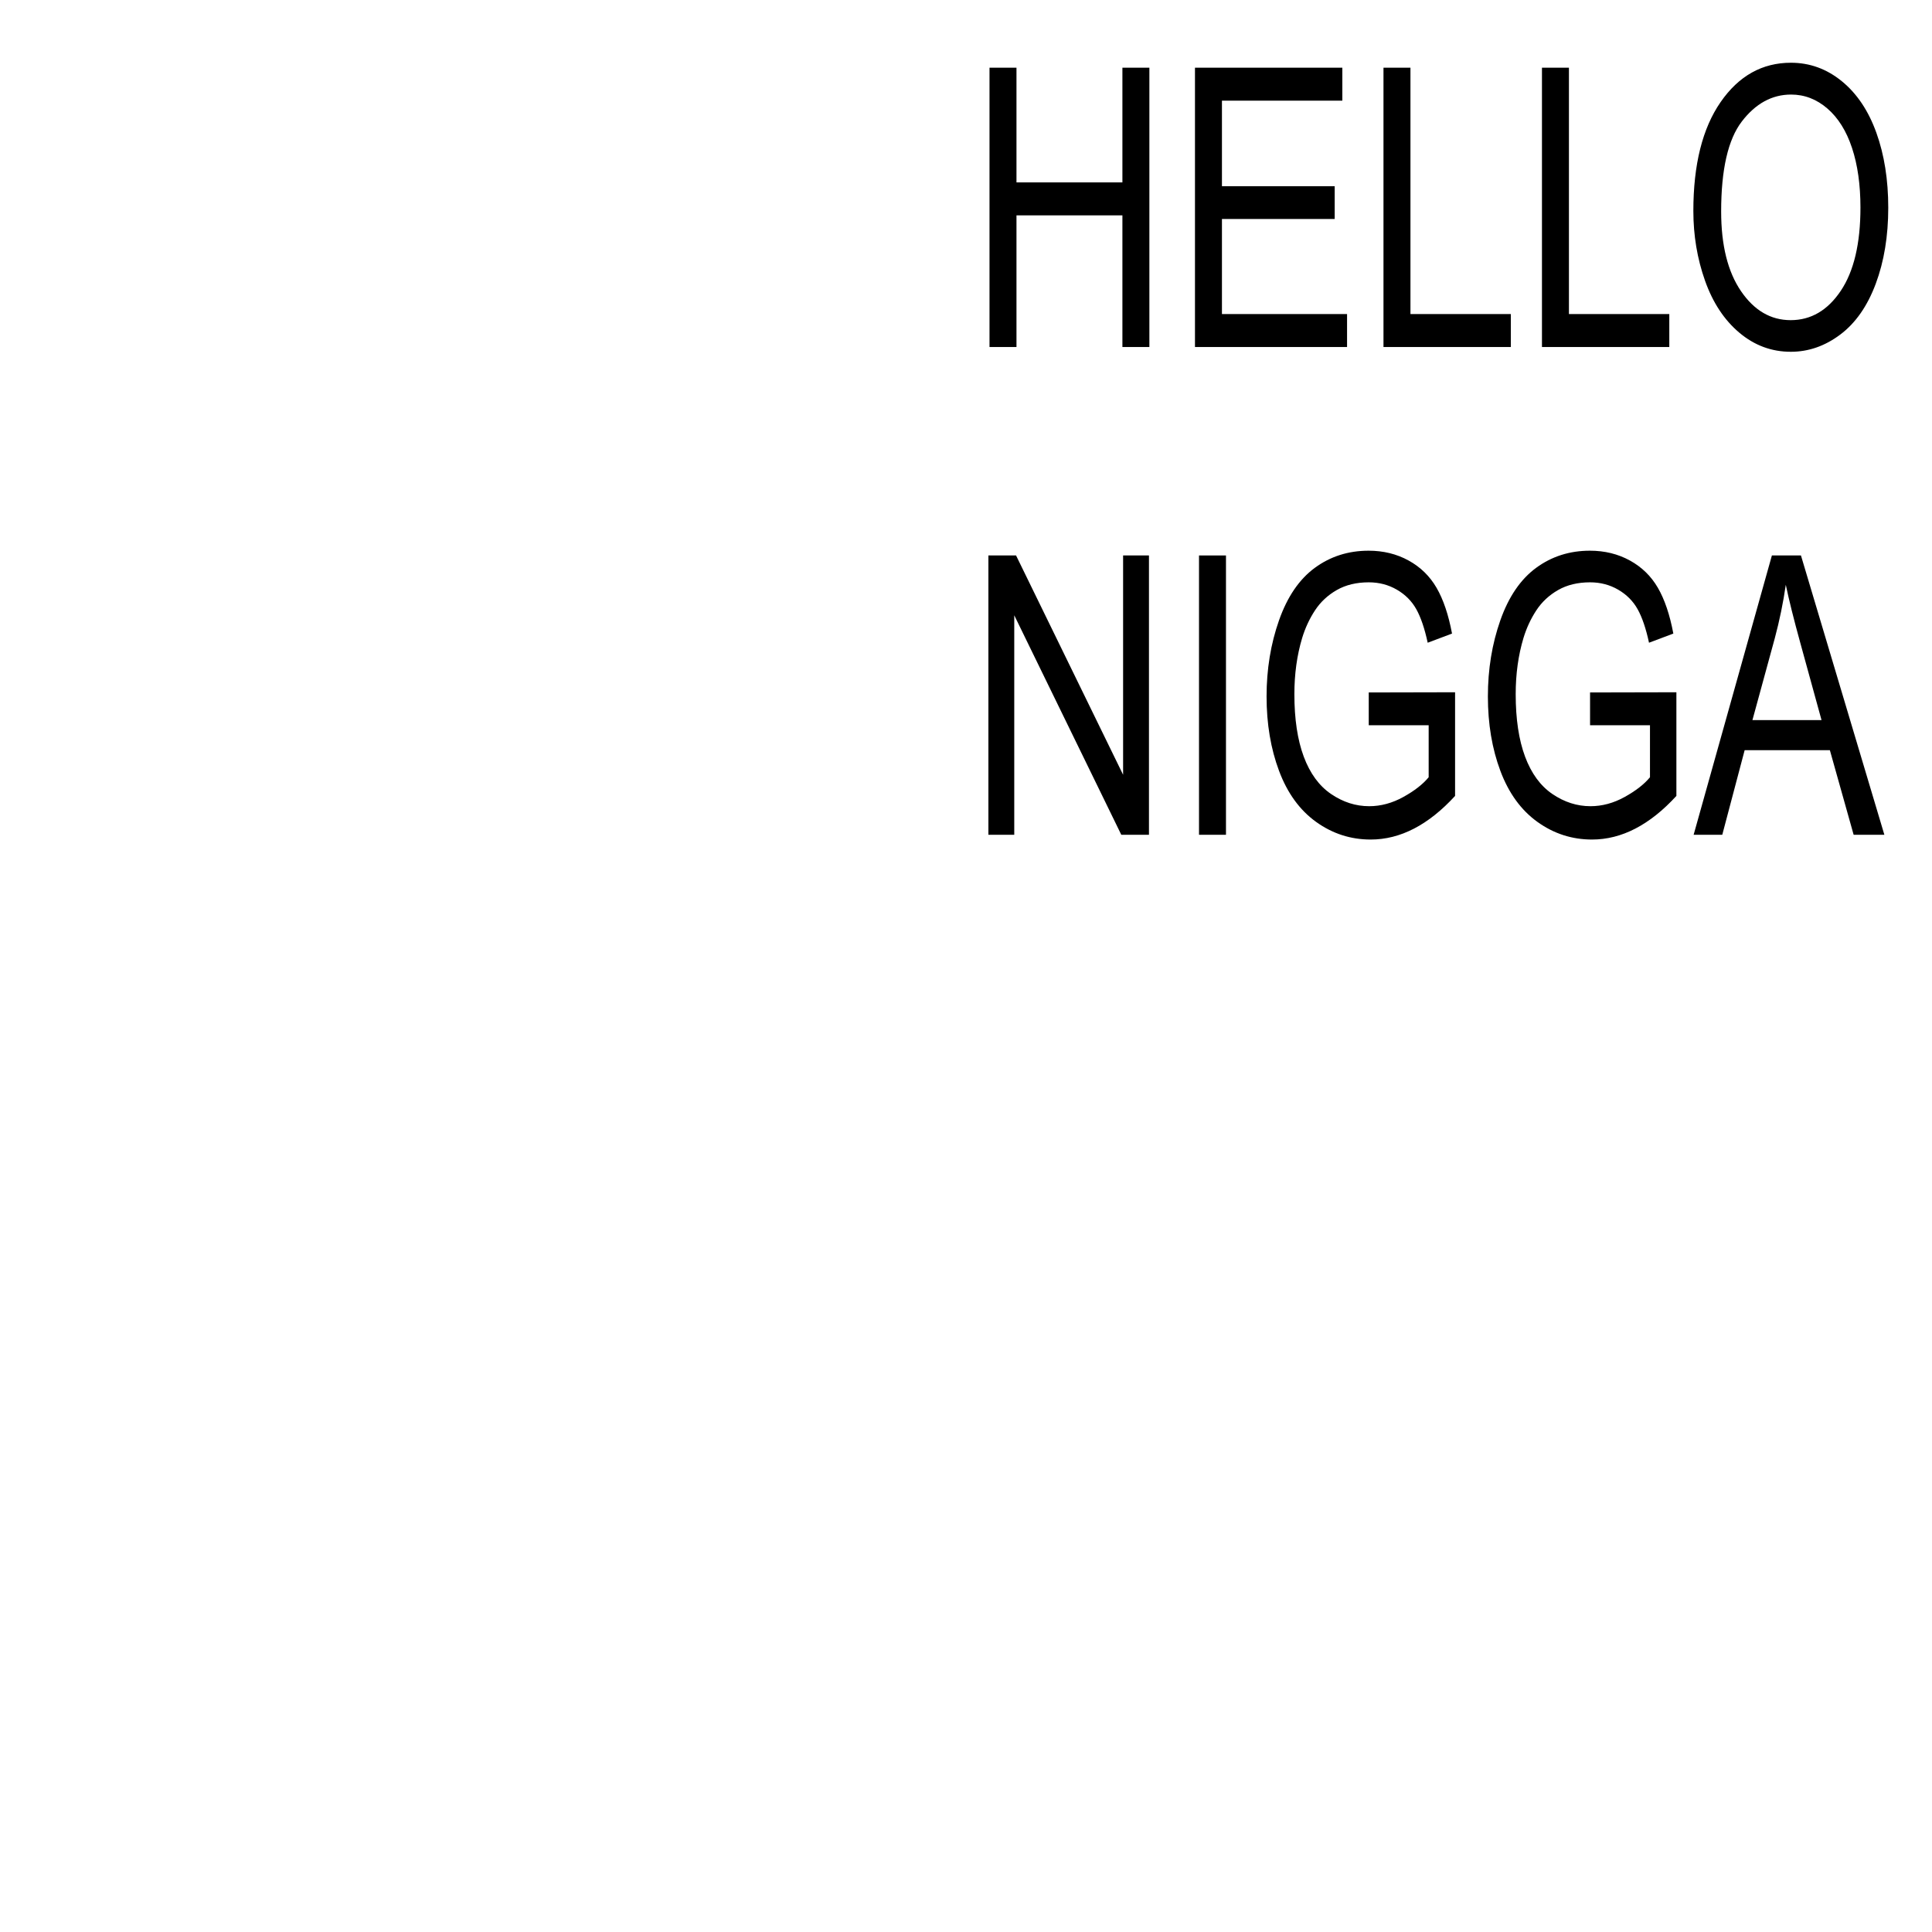 <?xml version="1.0" encoding="UTF-8" standalone="no"?>
<!-- Created with Inkscape (http://www.inkscape.org/) -->

<svg
   xmlns:dc="http://purl.org/dc/elements/1.1/"
   xmlns:cc="http://creativecommons.org/ns#"
   xmlns:rdf="http://www.w3.org/1999/02/22-rdf-syntax-ns#"
   xmlns:svg="http://www.w3.org/2000/svg"
   xmlns="http://www.w3.org/2000/svg"
   xmlns:sodipodi="http://sodipodi.sourceforge.net/DTD/sodipodi-0.dtd"
   xmlns:inkscape="http://www.inkscape.org/namespaces/inkscape"
   width="1062.992"
   height="1062.992"
   id="svg2"
   version="1.1"
   inkscape:version="0.48.0 r9654"
   sodipodi:docname="hellonigga.gcode">
  <defs
     id="defs4" />
  <sodipodi:namedview
     id="base"
     pagecolor="#ffffff"
     bordercolor="#666666"
     borderopacity="1.0"
     inkscape:pageopacity="0.0"
     inkscape:pageshadow="2"
     inkscape:zoom="0.35"
     inkscape:cx="375"
     inkscape:cy="520"
     inkscape:document-units="mm"
     inkscape:current-layer="layer1"
     showgrid="false"
     units="mm"
     inkscape:window-width="1600"
     inkscape:window-height="847"
     inkscape:window-x="1592"
     inkscape:window-y="-8"
     inkscape:window-maximized="1" />
  <g
     inkscape:label="Layer 1"
     inkscape:groupmode="layer"
     id="layer1"
     transform="translate(0,10.63)">
    <g
       style="font-size:199.974px;font-style:normal;font-weight:normal;line-height:125%;letter-spacing:0px;word-spacing:0px;fill:#000000;fill-opacity:1;stroke:none;font-family:Sans"
       id="text2985"
       transform="matrix(0.564,0,0,0.773,485.273,-162.359)">
      <path
         d="m 104.891,443.284 0,-198.813 26.31,0 0,81.641 103.339,0 0,-81.641 26.31,0 0,198.813 -26.31,0 0,-93.711 -103.339,0 0,93.711 z"
         style="font-size:277.742px"
         id="path2992"
         inkscape:connector-curvature="0" />
      <path
         d="m 305.331,443.284 0,-198.813 143.753,0 0,23.462 -117.444,0 0,60.892 109.985,0 0,23.326 -109.985,0 0,67.672 122.055,0 0,23.462 z"
         style="font-size:277.742px"
         id="path2994"
         inkscape:connector-curvature="0" />
      <path
         d="m 489.227,443.284 0,-198.813 26.31,0 0,175.352 97.915,0 0,23.462 z"
         style="font-size:277.742px"
         id="path2996"
         inkscape:connector-curvature="0" />
      <path
         d="m 643.829,443.284 0,-198.813 26.31,0 0,175.352 97.915,0 0,23.462 z"
         style="font-size:277.742px"
         id="path2998"
         inkscape:connector-curvature="0" />
      <path
         d="m 791.515,346.454 c -2e-5,-33 8.86,-58.835 26.581,-77.505 17.72,-18.67 40.594,-28.005 68.622,-28.005 18.353,2e-4 34.898,4.385 49.636,13.155 14.737,8.77 25.97,20.998 33.701,36.684 7.73,15.686 11.595,33.475 11.595,53.365 -2e-4,20.162 -4.069,38.199 -12.205,54.111 -8.137,15.912 -19.665,27.96 -34.582,36.142 -14.918,8.182 -31.011,12.273 -48.279,12.273 -18.715,0 -35.441,-4.521 -50.178,-13.562 -14.737,-9.041 -25.903,-21.382 -33.497,-37.023 -7.595,-15.641 -11.392,-32.186 -11.392,-49.636 z m 27.123,0.407 c -4e-5,23.959 6.442,42.832 19.325,56.62 12.883,13.788 29.044,20.681 48.483,20.681 19.8,2e-5 36.096,-6.962 48.89,-20.885 12.793,-13.923 19.189,-33.678 19.19,-59.264 -1.8e-4,-16.183 -2.735,-30.31 -8.205,-42.38 -5.47,-12.07 -13.471,-21.427 -24.004,-28.073 -10.533,-6.645 -22.354,-9.968 -35.464,-9.968 -18.625,1.8e-4 -34.65,6.397 -48.076,19.19 -13.426,12.793 -20.139,34.153 -20.139,64.079 z"
         style="font-size:277.742px"
         id="path3000"
         inkscape:connector-curvature="0" />
      <path
         d="m 103.806,790.461 0,-198.813 26.988,0 104.424,156.094 0,-156.094 25.225,0 0,198.813 -26.988,0 -104.424,-156.23 0,156.23 z"
         style="font-size:277.742px"
         id="path3002"
         inkscape:connector-curvature="0" />
      <path
         d="m 309.264,790.461 0,-198.813 26.31,0 0,198.813 z"
         style="font-size:277.742px"
         id="path3004"
         inkscape:connector-curvature="0" />
      <path
         d="m 474.852,712.482 0,-23.326 84.218,-0.136 0,73.775 c -12.929,10.307 -26.265,18.06 -40.007,23.258 -13.743,5.199 -27.847,7.798 -42.312,7.798 -19.529,-10e-6 -37.272,-4.181 -53.229,-12.544 -15.958,-8.363 -28.005,-20.455 -36.142,-36.277 -8.137,-15.822 -12.205,-33.497 -12.205,-53.026 -2e-5,-19.348 4.046,-37.407 12.138,-54.179 8.092,-16.771 19.732,-29.225 34.921,-37.362 15.189,-8.137 32.683,-12.205 52.483,-12.205 14.375,2e-4 27.372,2.328 38.99,6.984 11.618,4.656 20.726,11.143 27.327,19.461 6.6,8.318 11.618,19.167 15.053,32.548 l -23.733,6.51 c -2.984,-10.126 -6.691,-18.082 -11.121,-23.868 -4.43,-5.786 -10.759,-10.42 -18.986,-13.901 -8.228,-3.481 -17.359,-5.221 -27.394,-5.221 -12.025,1.8e-4 -22.422,1.831 -31.192,5.492 -8.77,3.662 -15.845,8.476 -21.224,14.443 -5.379,5.967 -9.561,12.522 -12.544,19.664 -5.063,12.296 -7.595,25.632 -7.595,40.007 -4e-5,17.721 3.051,32.548 9.154,44.482 6.103,11.934 14.986,20.795 26.649,26.581 11.663,5.786 24.049,8.679 37.159,8.679 11.392,2e-5 22.512,-2.192 33.362,-6.577 10.849,-4.385 19.076,-9.064 24.682,-14.036 l 0,-37.023 z"
         style="font-size:277.742px"
         id="path3006"
         inkscape:connector-curvature="0" />
      <path
         d="m 690.752,712.482 0,-23.326 84.218,-0.136 0,73.775 c -12.929,10.307 -26.265,18.06 -40.007,23.258 -13.743,5.199 -27.847,7.798 -42.312,7.798 -19.529,-10e-6 -37.272,-4.181 -53.229,-12.544 -15.958,-8.363 -28.005,-20.455 -36.142,-36.277 -8.137,-15.822 -12.205,-33.497 -12.205,-53.026 -1e-5,-19.348 4.046,-37.407 12.138,-54.179 8.092,-16.771 19.732,-29.225 34.921,-37.362 15.189,-8.137 32.683,-12.205 52.483,-12.205 14.375,2e-4 27.372,2.328 38.99,6.984 11.618,4.656 20.726,11.143 27.327,19.461 6.6,8.318 11.618,19.167 15.053,32.548 l -23.733,6.51 c -2.984,-10.126 -6.691,-18.082 -11.121,-23.868 -4.43,-5.786 -10.759,-10.42 -18.986,-13.901 -8.228,-3.481 -17.359,-5.221 -27.394,-5.221 -12.025,1.8e-4 -22.422,1.831 -31.192,5.492 -8.77,3.662 -15.845,8.476 -21.224,14.443 -5.379,5.967 -9.561,12.522 -12.544,19.664 -5.063,12.296 -7.595,25.632 -7.595,40.007 -4e-5,17.721 3.051,32.548 9.154,44.482 6.103,11.934 14.986,20.795 26.649,26.581 11.663,5.786 24.049,8.679 37.159,8.679 11.392,2e-5 22.512,-2.192 33.362,-6.577 10.849,-4.385 19.076,-9.064 24.682,-14.036 l 0,-37.023 z"
         style="font-size:277.742px"
         id="path3008"
         inkscape:connector-curvature="0" />
      <path
         d="m 791.786,790.461 76.352,-198.813 28.344,0 81.37,198.813 -29.971,0 -23.19,-60.214 -83.133,0 -21.834,60.214 z m 57.366,-81.641 67.401,0 -20.749,-55.06 c -6.329,-16.726 -11.03,-30.468 -14.104,-41.227 -2.532,12.748 -6.103,25.406 -10.714,37.973 z"
         style="font-size:277.742px"
         id="path3010"
         inkscape:connector-curvature="0" />
    </g>
  </g>
</svg>
